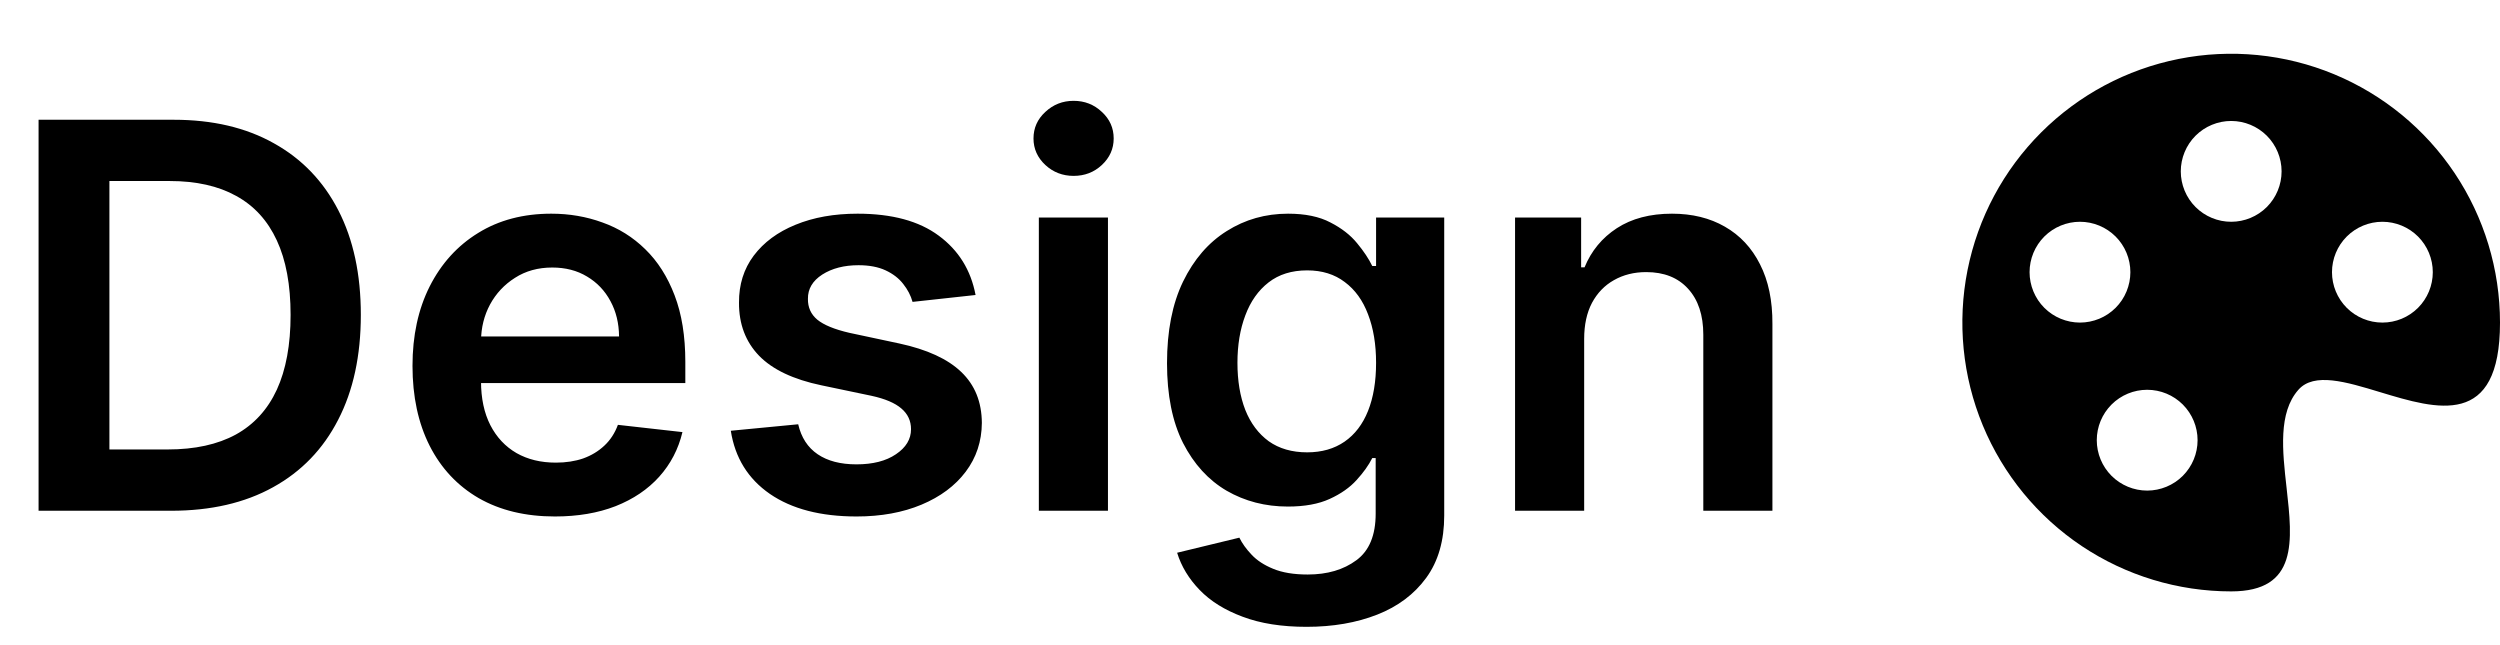 <svg width="93" height="24" viewBox="0 0 93 24" fill="none" xmlns="http://www.w3.org/2000/svg">
<path d="M6.364 19H1.435V4.455H6.463C7.907 4.455 9.148 4.746 10.185 5.328C11.226 5.906 12.027 6.737 12.585 7.821C13.144 8.905 13.423 10.203 13.423 11.713C13.423 13.228 13.142 14.53 12.578 15.619C12.019 16.708 11.212 17.544 10.156 18.126C9.105 18.709 7.841 19 6.364 19ZM4.07 16.72H6.236C7.249 16.72 8.094 16.535 8.771 16.166C9.448 15.792 9.957 15.236 10.298 14.497C10.639 13.754 10.81 12.826 10.81 11.713C10.81 10.6 10.639 9.677 10.298 8.943C9.957 8.205 9.453 7.653 8.786 7.288C8.123 6.919 7.299 6.734 6.314 6.734H4.07V16.72ZM20.643 19.213C19.549 19.213 18.604 18.986 17.809 18.531C17.018 18.072 16.41 17.423 15.984 16.585C15.557 15.742 15.345 14.751 15.345 13.609C15.345 12.487 15.557 11.502 15.984 10.655C16.415 9.803 17.016 9.14 17.788 8.666C18.559 8.188 19.466 7.949 20.508 7.949C21.18 7.949 21.815 8.058 22.411 8.276C23.012 8.489 23.543 8.82 24.002 9.27C24.466 9.72 24.831 10.293 25.096 10.989C25.361 11.68 25.494 12.504 25.494 13.46V14.249H16.552V12.516H23.029C23.024 12.023 22.918 11.585 22.709 11.202C22.501 10.813 22.21 10.508 21.836 10.286C21.467 10.063 21.036 9.952 20.543 9.952C20.018 9.952 19.556 10.079 19.158 10.335C18.761 10.586 18.451 10.918 18.228 11.329C18.01 11.737 17.899 12.184 17.894 12.672V14.185C17.894 14.819 18.01 15.364 18.242 15.818C18.474 16.268 18.799 16.614 19.215 16.855C19.632 17.092 20.12 17.21 20.678 17.21C21.052 17.21 21.391 17.158 21.694 17.054C21.997 16.945 22.26 16.787 22.482 16.578C22.705 16.37 22.873 16.112 22.986 15.804L25.387 16.074C25.236 16.708 24.947 17.262 24.521 17.736C24.099 18.204 23.559 18.569 22.901 18.829C22.243 19.085 21.49 19.213 20.643 19.213ZM36.291 10.974L33.947 11.23C33.881 10.993 33.765 10.771 33.599 10.562C33.438 10.354 33.22 10.186 32.946 10.058C32.671 9.93 32.335 9.866 31.937 9.866C31.402 9.866 30.952 9.982 30.588 10.214C30.228 10.447 30.05 10.747 30.055 11.117C30.05 11.434 30.166 11.692 30.403 11.891C30.645 12.089 31.042 12.253 31.596 12.381L33.457 12.778C34.489 13.001 35.256 13.354 35.758 13.837C36.265 14.32 36.52 14.952 36.525 15.733C36.52 16.419 36.319 17.026 35.922 17.551C35.529 18.072 34.982 18.479 34.281 18.773C33.58 19.066 32.775 19.213 31.866 19.213C30.531 19.213 29.456 18.934 28.642 18.375C27.827 17.812 27.342 17.028 27.186 16.024L29.693 15.783C29.806 16.275 30.048 16.647 30.417 16.898C30.787 17.149 31.267 17.274 31.859 17.274C32.47 17.274 32.96 17.149 33.329 16.898C33.703 16.647 33.89 16.337 33.89 15.967C33.89 15.655 33.77 15.397 33.528 15.193C33.291 14.99 32.922 14.833 32.42 14.724L30.559 14.334C29.513 14.116 28.739 13.749 28.237 13.233C27.735 12.712 27.486 12.054 27.491 11.258C27.486 10.586 27.669 10.004 28.038 9.511C28.412 9.014 28.93 8.631 29.593 8.361C30.261 8.086 31.03 7.949 31.902 7.949C33.18 7.949 34.186 8.221 34.92 8.766C35.659 9.31 36.116 10.046 36.291 10.974ZM38.645 19V8.091H41.216V19H38.645ZM39.938 6.543C39.531 6.543 39.18 6.408 38.887 6.138C38.593 5.863 38.446 5.534 38.446 5.151C38.446 4.762 38.593 4.433 38.887 4.163C39.18 3.889 39.531 3.751 39.938 3.751C40.35 3.751 40.7 3.889 40.989 4.163C41.283 4.433 41.429 4.762 41.429 5.151C41.429 5.534 41.283 5.863 40.989 6.138C40.7 6.408 40.35 6.543 39.938 6.543ZM48.604 23.318C47.681 23.318 46.888 23.193 46.225 22.942C45.562 22.695 45.03 22.364 44.627 21.947C44.225 21.531 43.945 21.069 43.789 20.562L46.104 20.001C46.209 20.215 46.36 20.425 46.559 20.634C46.758 20.847 47.025 21.022 47.361 21.159C47.702 21.301 48.131 21.372 48.647 21.372C49.376 21.372 49.98 21.195 50.458 20.84C50.936 20.489 51.175 19.912 51.175 19.107V17.04H51.048C50.915 17.305 50.721 17.577 50.465 17.857C50.214 18.136 49.88 18.37 49.464 18.56C49.052 18.749 48.533 18.844 47.908 18.844C47.07 18.844 46.31 18.647 45.629 18.254C44.952 17.857 44.412 17.265 44.009 16.479C43.611 15.688 43.413 14.698 43.413 13.51C43.413 12.312 43.611 11.301 44.009 10.477C44.412 9.649 44.954 9.021 45.636 8.595C46.318 8.164 47.077 7.949 47.916 7.949C48.555 7.949 49.08 8.058 49.492 8.276C49.909 8.489 50.24 8.747 50.486 9.05C50.733 9.348 50.92 9.63 51.048 9.895H51.19V8.091H53.725V19.178C53.725 20.11 53.503 20.882 53.057 21.493C52.612 22.104 52.004 22.561 51.232 22.864C50.461 23.167 49.584 23.318 48.604 23.318ZM48.626 16.827C49.17 16.827 49.634 16.694 50.018 16.429C50.401 16.164 50.693 15.783 50.891 15.286C51.09 14.788 51.19 14.192 51.19 13.496C51.19 12.809 51.09 12.208 50.891 11.692C50.697 11.176 50.408 10.776 50.025 10.492C49.646 10.203 49.18 10.058 48.626 10.058C48.053 10.058 47.575 10.207 47.191 10.506C46.807 10.804 46.519 11.213 46.325 11.734C46.13 12.251 46.033 12.838 46.033 13.496C46.033 14.163 46.13 14.748 46.325 15.25C46.523 15.747 46.815 16.135 47.198 16.415C47.586 16.689 48.062 16.827 48.626 16.827ZM58.931 12.608V19H56.36V8.091H58.818V9.945H58.945C59.196 9.334 59.596 8.848 60.146 8.489C60.7 8.129 61.384 7.949 62.198 7.949C62.951 7.949 63.607 8.11 64.165 8.432C64.729 8.754 65.165 9.22 65.472 9.831C65.785 10.442 65.939 11.183 65.934 12.054V19H63.363V12.452C63.363 11.723 63.173 11.152 62.795 10.74C62.421 10.328 61.902 10.122 61.239 10.122C60.789 10.122 60.389 10.222 60.039 10.421C59.693 10.615 59.421 10.896 59.222 11.266C59.028 11.635 58.931 12.082 58.931 12.608Z" fill="black"/>
<path d="M88.541 14.588C90.666 15.231 93 15.938 93 12C93 10.022 92.413 8.089 91.315 6.444C90.216 4.8 88.654 3.518 86.827 2.761C85 2.004 82.989 1.806 81.049 2.192C79.109 2.578 77.328 3.53 75.929 4.929C74.53 6.327 73.578 8.109 73.192 10.049C72.806 11.989 73.004 14 73.761 15.827C74.518 17.654 75.8 19.216 77.444 20.315C79.089 21.413 81.022 22 83 22C85.495 22 85.282 20.12 85.061 18.15C84.906 16.774 84.746 15.354 85.5 14.5C86.081 13.841 87.275 14.204 88.541 14.588ZM83 8.25C82.754 8.25 82.51 8.202 82.282 8.107C82.055 8.013 81.848 7.875 81.674 7.701C81.5 7.527 81.362 7.32 81.268 7.093C81.174 6.865 81.125 6.621 81.125 6.375C81.125 6.129 81.174 5.885 81.268 5.657C81.362 5.43 81.5 5.223 81.674 5.049C81.848 4.875 82.055 4.737 82.282 4.643C82.51 4.548 82.754 4.5 83 4.5C83.497 4.5 83.974 4.698 84.326 5.049C84.677 5.401 84.875 5.878 84.875 6.375C84.875 6.872 84.677 7.349 84.326 7.701C83.974 8.052 83.497 8.25 83 8.25ZM88.625 12C88.128 12 87.651 11.803 87.299 11.451C86.948 11.099 86.75 10.622 86.75 10.125C86.75 9.628 86.948 9.151 87.299 8.799C87.651 8.448 88.128 8.25 88.625 8.25C89.122 8.25 89.599 8.448 89.951 8.799C90.302 9.151 90.5 9.628 90.5 10.125C90.5 10.622 90.302 11.099 89.951 11.451C89.599 11.803 89.122 12 88.625 12ZM79.25 10.125C79.25 10.371 79.201 10.615 79.107 10.842C79.013 11.07 78.875 11.277 78.701 11.451C78.527 11.625 78.32 11.763 78.093 11.857C77.865 11.951 77.621 12 77.375 12C77.129 12 76.885 11.951 76.657 11.857C76.43 11.763 76.223 11.625 76.049 11.451C75.875 11.277 75.737 11.07 75.643 10.842C75.549 10.615 75.5 10.371 75.5 10.125C75.5 9.628 75.698 9.151 76.049 8.799C76.401 8.448 76.878 8.25 77.375 8.25C77.872 8.25 78.349 8.448 78.701 8.799C79.052 9.151 79.25 9.628 79.25 10.125ZM79.875 18.25C79.378 18.25 78.901 18.052 78.549 17.701C78.198 17.349 78 16.872 78 16.375C78 15.878 78.198 15.401 78.549 15.049C78.901 14.697 79.378 14.5 79.875 14.5C80.372 14.5 80.849 14.697 81.201 15.049C81.552 15.401 81.75 15.878 81.75 16.375C81.75 16.872 81.552 17.349 81.201 17.701C80.849 18.052 80.372 18.25 79.875 18.25Z" fill="black"/>
</svg>

